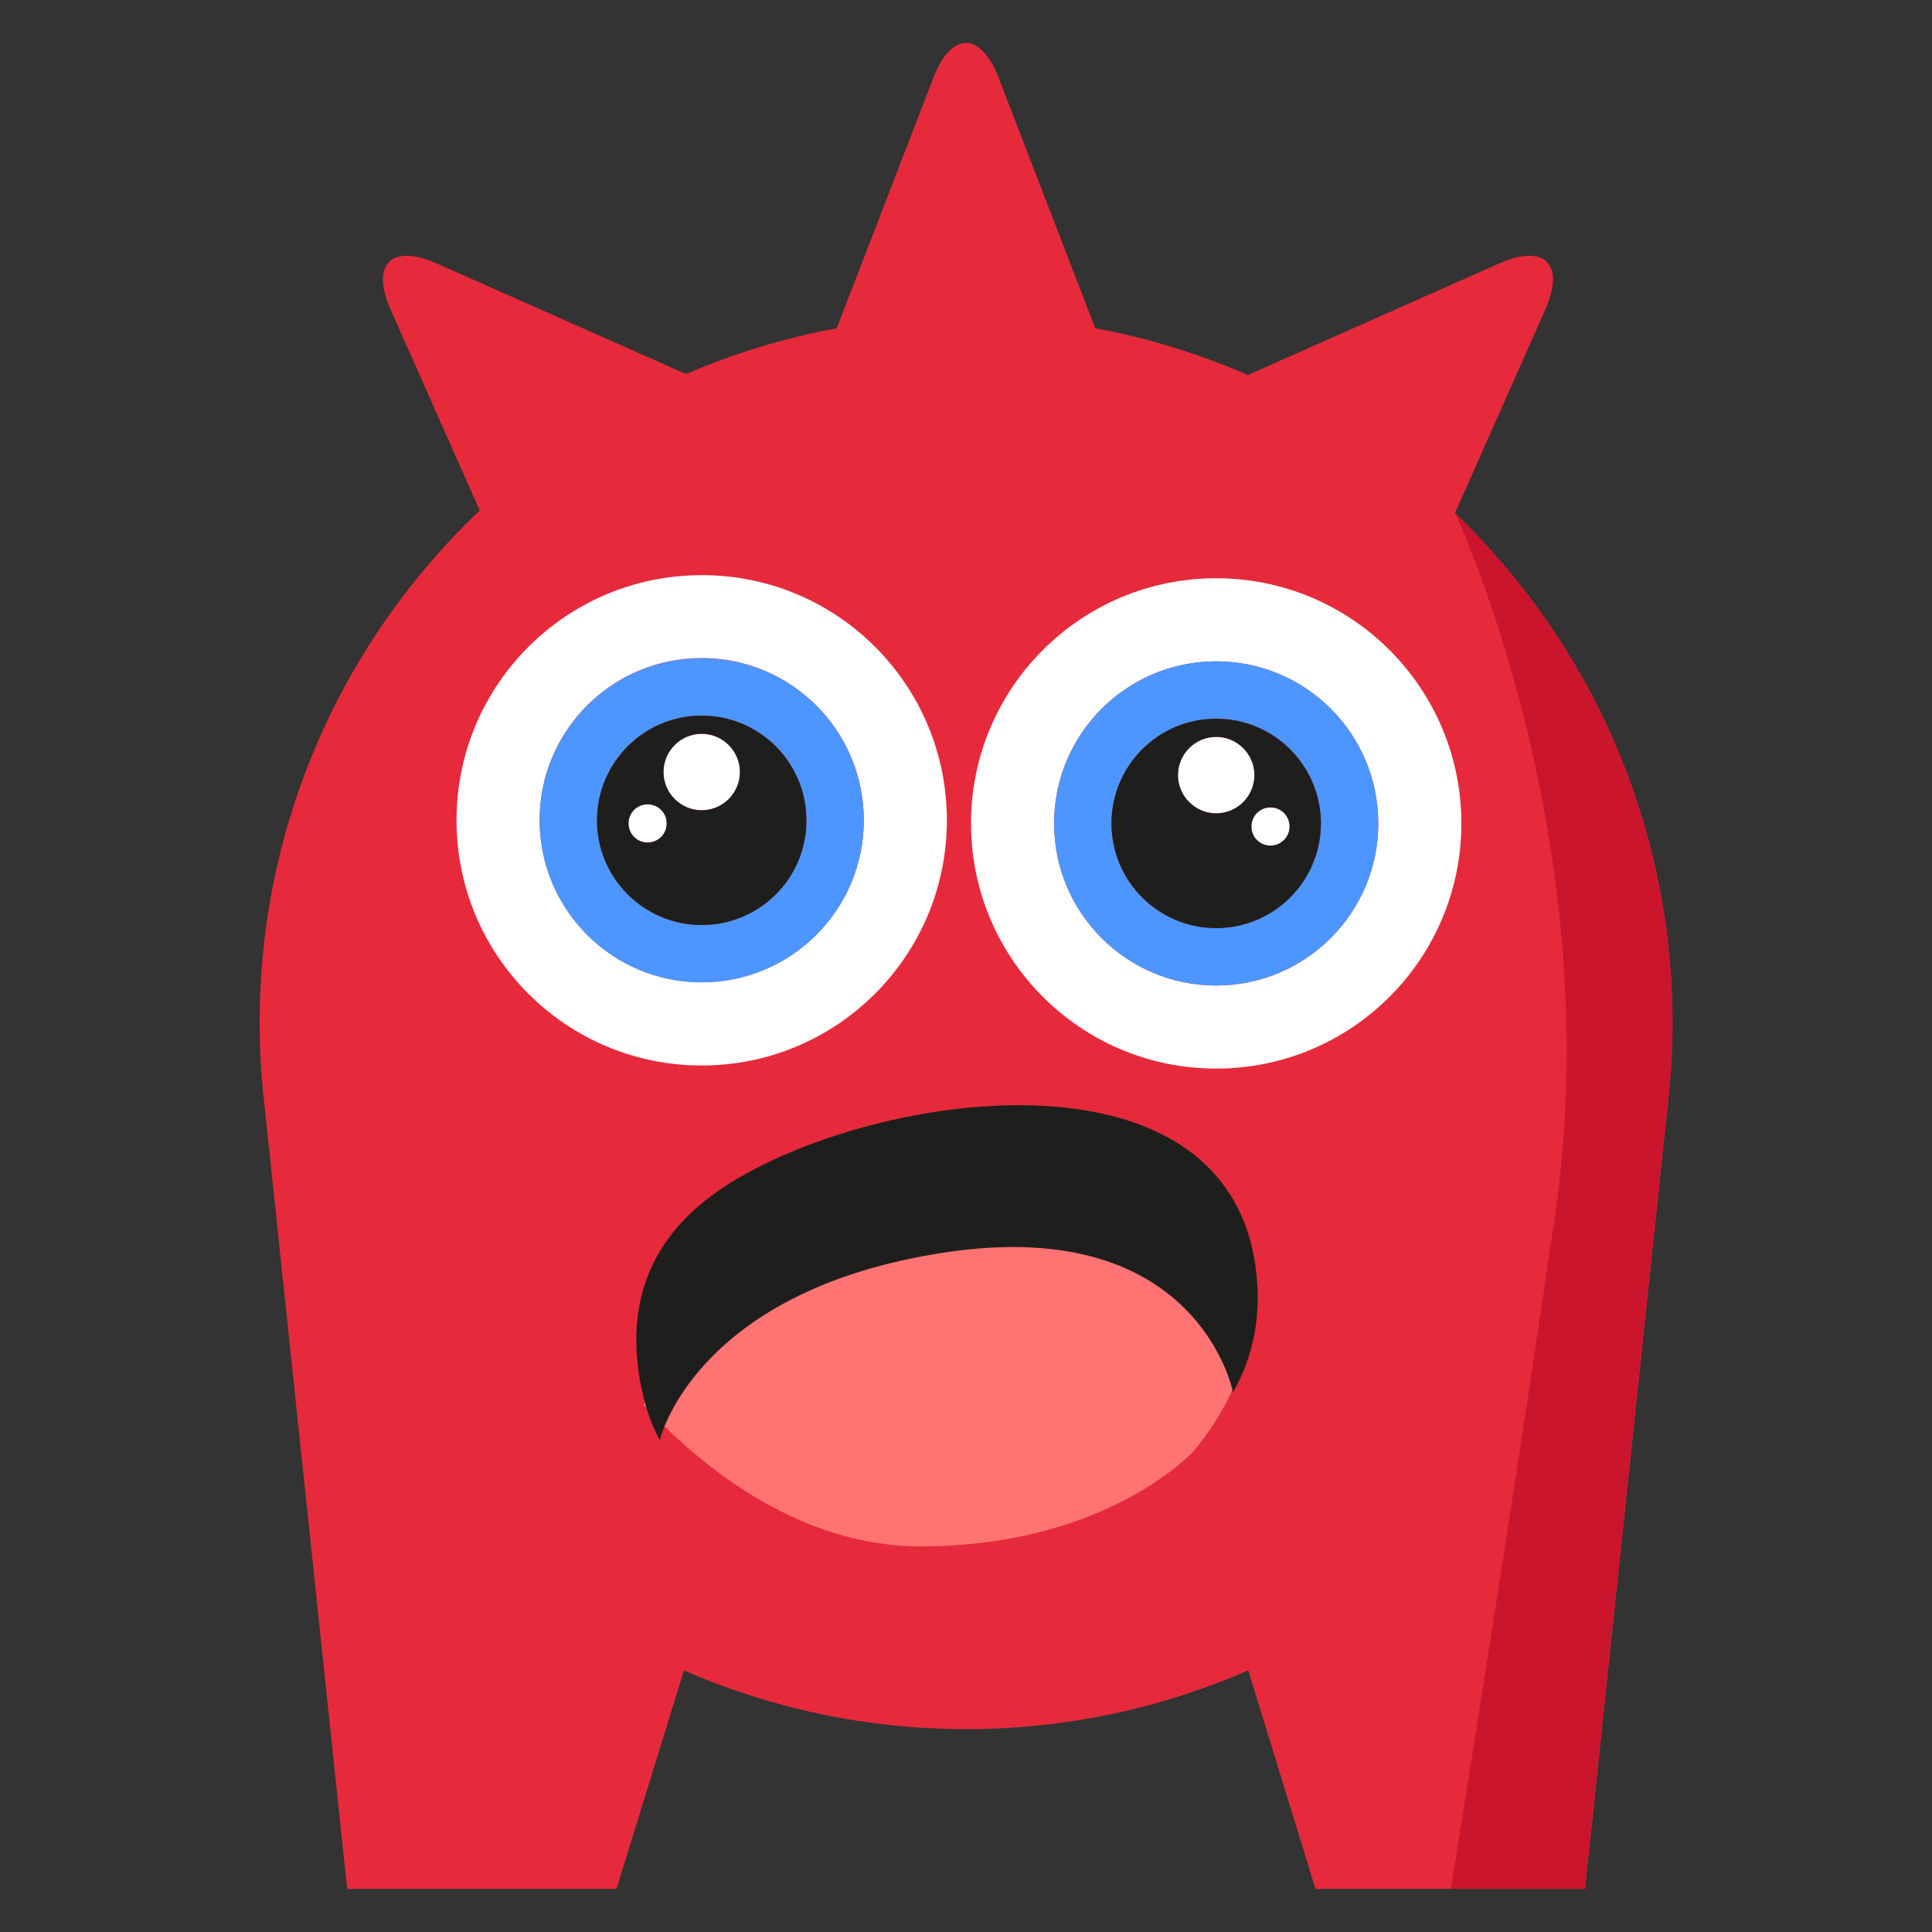 <?xml version="1.0" encoding="utf-8"?>
<!-- Generator: Adobe Illustrator 23.0.6, SVG Export Plug-In . SVG Version: 6.00 Build 0)  -->
<svg version="1.1" id="monster3" xmlns="http://www.w3.org/2000/svg" xmlns:xlink="http://www.w3.org/1999/xlink" x="0px" y="0px"
	 viewBox="0 0 1000 1000" style="enable-background:new 0 0 1000 1000;" xml:space="preserve">
<rect x="0" y="0" width="1000" height="1000" fill="#333333" stroke="none"/>
<style type="text/css">
	.st0{fill:#E62A3B;}
	.st1{fill:#CA152C;}
	.st2{fill:#FFFFFF;}
	.st3{fill:#4D96FF;}
	.st4{fill:#1E1F1D;}
	.st5{fill:#FF7373;}
</style>
<path id="body3" class="st0" d="M753.1,265.6l46.7-105.3c10.5-23.6-0.3-34.4-23.9-23.9l-130,57.7c-25-10.9-51.5-19.1-79-24.2
	l-50-129.6c-9.3-24.1-24.5-24.1-33.8,0l-50,129.6c-27.2,5-53.3,13.1-78,23.7l-129-57.2c-23.6-10.5-34.3,0.3-23.9,23.9l46.1,103.9
	C178.2,330.8,134.4,425,134.4,529.3c0,13.5,0.7,26.8,2.2,39.9l43.1,408.5h139.4L354,864.6c44.7,19.5,94.1,30.4,146,30.4
	s101.3-10.9,146.1-30.4l34.8,113.1h139.5l43-407.7c1.5-13.4,2.3-26.9,2.3-40.6C865.6,425.7,822.4,332.1,753.1,265.6z"/>
<path id="bodyshadow3" class="st1" d="M753.1,265.6c0,0,80.1,169.4,51.7,364.1C788.4,742.5,766.5,881,751,977.6h69.3l43-407.7
	c1.5-13.3,2.3-26.9,2.3-40.6C865.6,425.7,822.4,332.1,753.1,265.6z"/>
<g id="eye3">
	<path id="eyewhite3" class="st2" d="M335.2,436.1c-5.5,0-9.9-4.4-9.9-9.9s4.4-9.9,9.9-9.9s9.9,4.4,9.9,9.9S340.6,436.1,335.2,436.1
		z M363.2,508.4c46.3,0,83.9-37.6,83.9-83.9s-37.5-83.9-83.9-83.9c-46.3,0-83.9,37.5-83.9,83.9C279.4,470.9,316.9,508.4,363.2,508.4
		z M490.1,424.6c0,70.1-56.8,126.9-126.9,126.9s-126.9-56.8-126.9-126.9s56.8-126.9,126.9-126.9
		C433.3,297.6,490.1,354.4,490.1,424.6z M363.2,419.4c-10.9,0-19.8-8.9-19.8-19.8s8.9-19.8,19.8-19.8s19.8,8.9,19.8,19.8
		S374.2,419.4,363.2,419.4z M629.5,421c10.9,0,19.8-8.9,19.8-19.8s-8.9-19.8-19.8-19.8c-10.9,0-19.8,8.9-19.8,19.8
		S618.6,421,629.5,421z M629.5,510.1c-46.3,0-83.9-37.6-83.9-83.9s37.5-83.9,83.9-83.9c46.3,0,83.9,37.5,83.9,83.9
		C713.4,472.5,675.8,510.1,629.5,510.1z M502.6,426.2c0,70.1,56.8,126.9,126.9,126.9s126.9-56.8,126.9-126.9
		s-56.8-126.9-126.9-126.9C559.4,299.3,502.6,356.1,502.6,426.2z M647.7,427.8c0,5.5,4.4,9.9,9.9,9.9s9.9-4.4,9.9-9.9
		s-4.4-9.9-9.9-9.9C652.1,417.9,647.7,422.3,647.7,427.8z"/>
	<path id="blueeye" class="st3" d="M447.1,424.6c0,46.3-37.5,83.9-83.9,83.9c-46.3,0-83.9-37.6-83.9-83.9s37.5-83.9,83.9-83.9
		S447.1,378.2,447.1,424.6z M363.2,478.8c30,0,54.2-24.3,54.2-54.2c0-29.9-24.3-54.2-54.2-54.2c-29.9,0-54.2,24.3-54.2,54.2
		S333.3,478.8,363.2,478.8z M545.6,426.2c0,46.3,37.5,83.9,83.9,83.9c46.3,0,83.9-37.6,83.9-83.9s-37.5-83.9-83.9-83.9
		C583.2,342.3,545.6,379.9,545.6,426.2z M629.5,480.4c-30,0-54.2-24.3-54.2-54.2c0-29.9,24.3-54.2,54.2-54.2s54.2,24.3,54.2,54.2
		S659.4,480.4,629.5,480.4z"/>
	<path id="blackeye3" class="st4" d="M363.2,478.8c-29.9,0-54.2-24.3-54.2-54.2c0-29.9,24.3-54.2,54.2-54.2
		c30,0,54.2,24.3,54.2,54.2C417.5,454.5,393.2,478.8,363.2,478.8z M325.3,426.2c0,5.5,4.4,9.9,9.9,9.9s9.9-4.4,9.9-9.9
		s-4.4-9.9-9.9-9.9C329.7,416.3,325.3,420.7,325.3,426.2z M363.2,419.4c10.9,0,19.8-8.9,19.8-19.8s-8.9-19.8-19.8-19.8
		s-19.8,8.9-19.8,19.8S352.3,419.4,363.2,419.4z M575.3,426.2c0,29.9,24.3,54.2,54.2,54.2s54.2-24.3,54.2-54.2
		c0-29.9-24.3-54.2-54.2-54.2C599.5,372,575.3,396.3,575.3,426.2z M629.5,421c-10.9,0-19.8-8.9-19.8-19.8s8.9-19.8,19.8-19.8
		c10.9,0,19.8,8.9,19.8,19.8S640.4,421,629.5,421z M657.6,437.7c-5.5,0-9.9-4.4-9.9-9.9s4.4-9.9,9.9-9.9s9.9,4.4,9.9,9.9
		C667.5,433.3,663,437.7,657.6,437.7z"/>
</g>
<g id="mouth3">
	<path id="tounge3" class="st5" d="M638.2,718.8c-5.4,11.9-12.4,22.8-20.6,32.6l0,0c-5.3,5.4-50.1,49-141.1,49
		c-65.1,0-116.6-44.2-143.4-73.3c14.8-31.4,53.4-84.8,148.6-102C619.8,600.1,638.2,718.8,638.2,718.8z"/>
	<path id="throat3" class="st4" d="M333.1,723.3c-11.7-48.6,5-81.7,34.6-104c69.3-52.1,267.1-86.6,282.4,38.1
		c3,24.3-1.7,45.3-11.9,63.3c0,0-17.4-91.8-148-72.6C400,661.4,363.5,702.7,349.5,727c-6.3,10.9-8,18.4-8,18.4
		C337.9,738.7,335,731.3,333.1,723.3z"/>
</g>
</svg>
